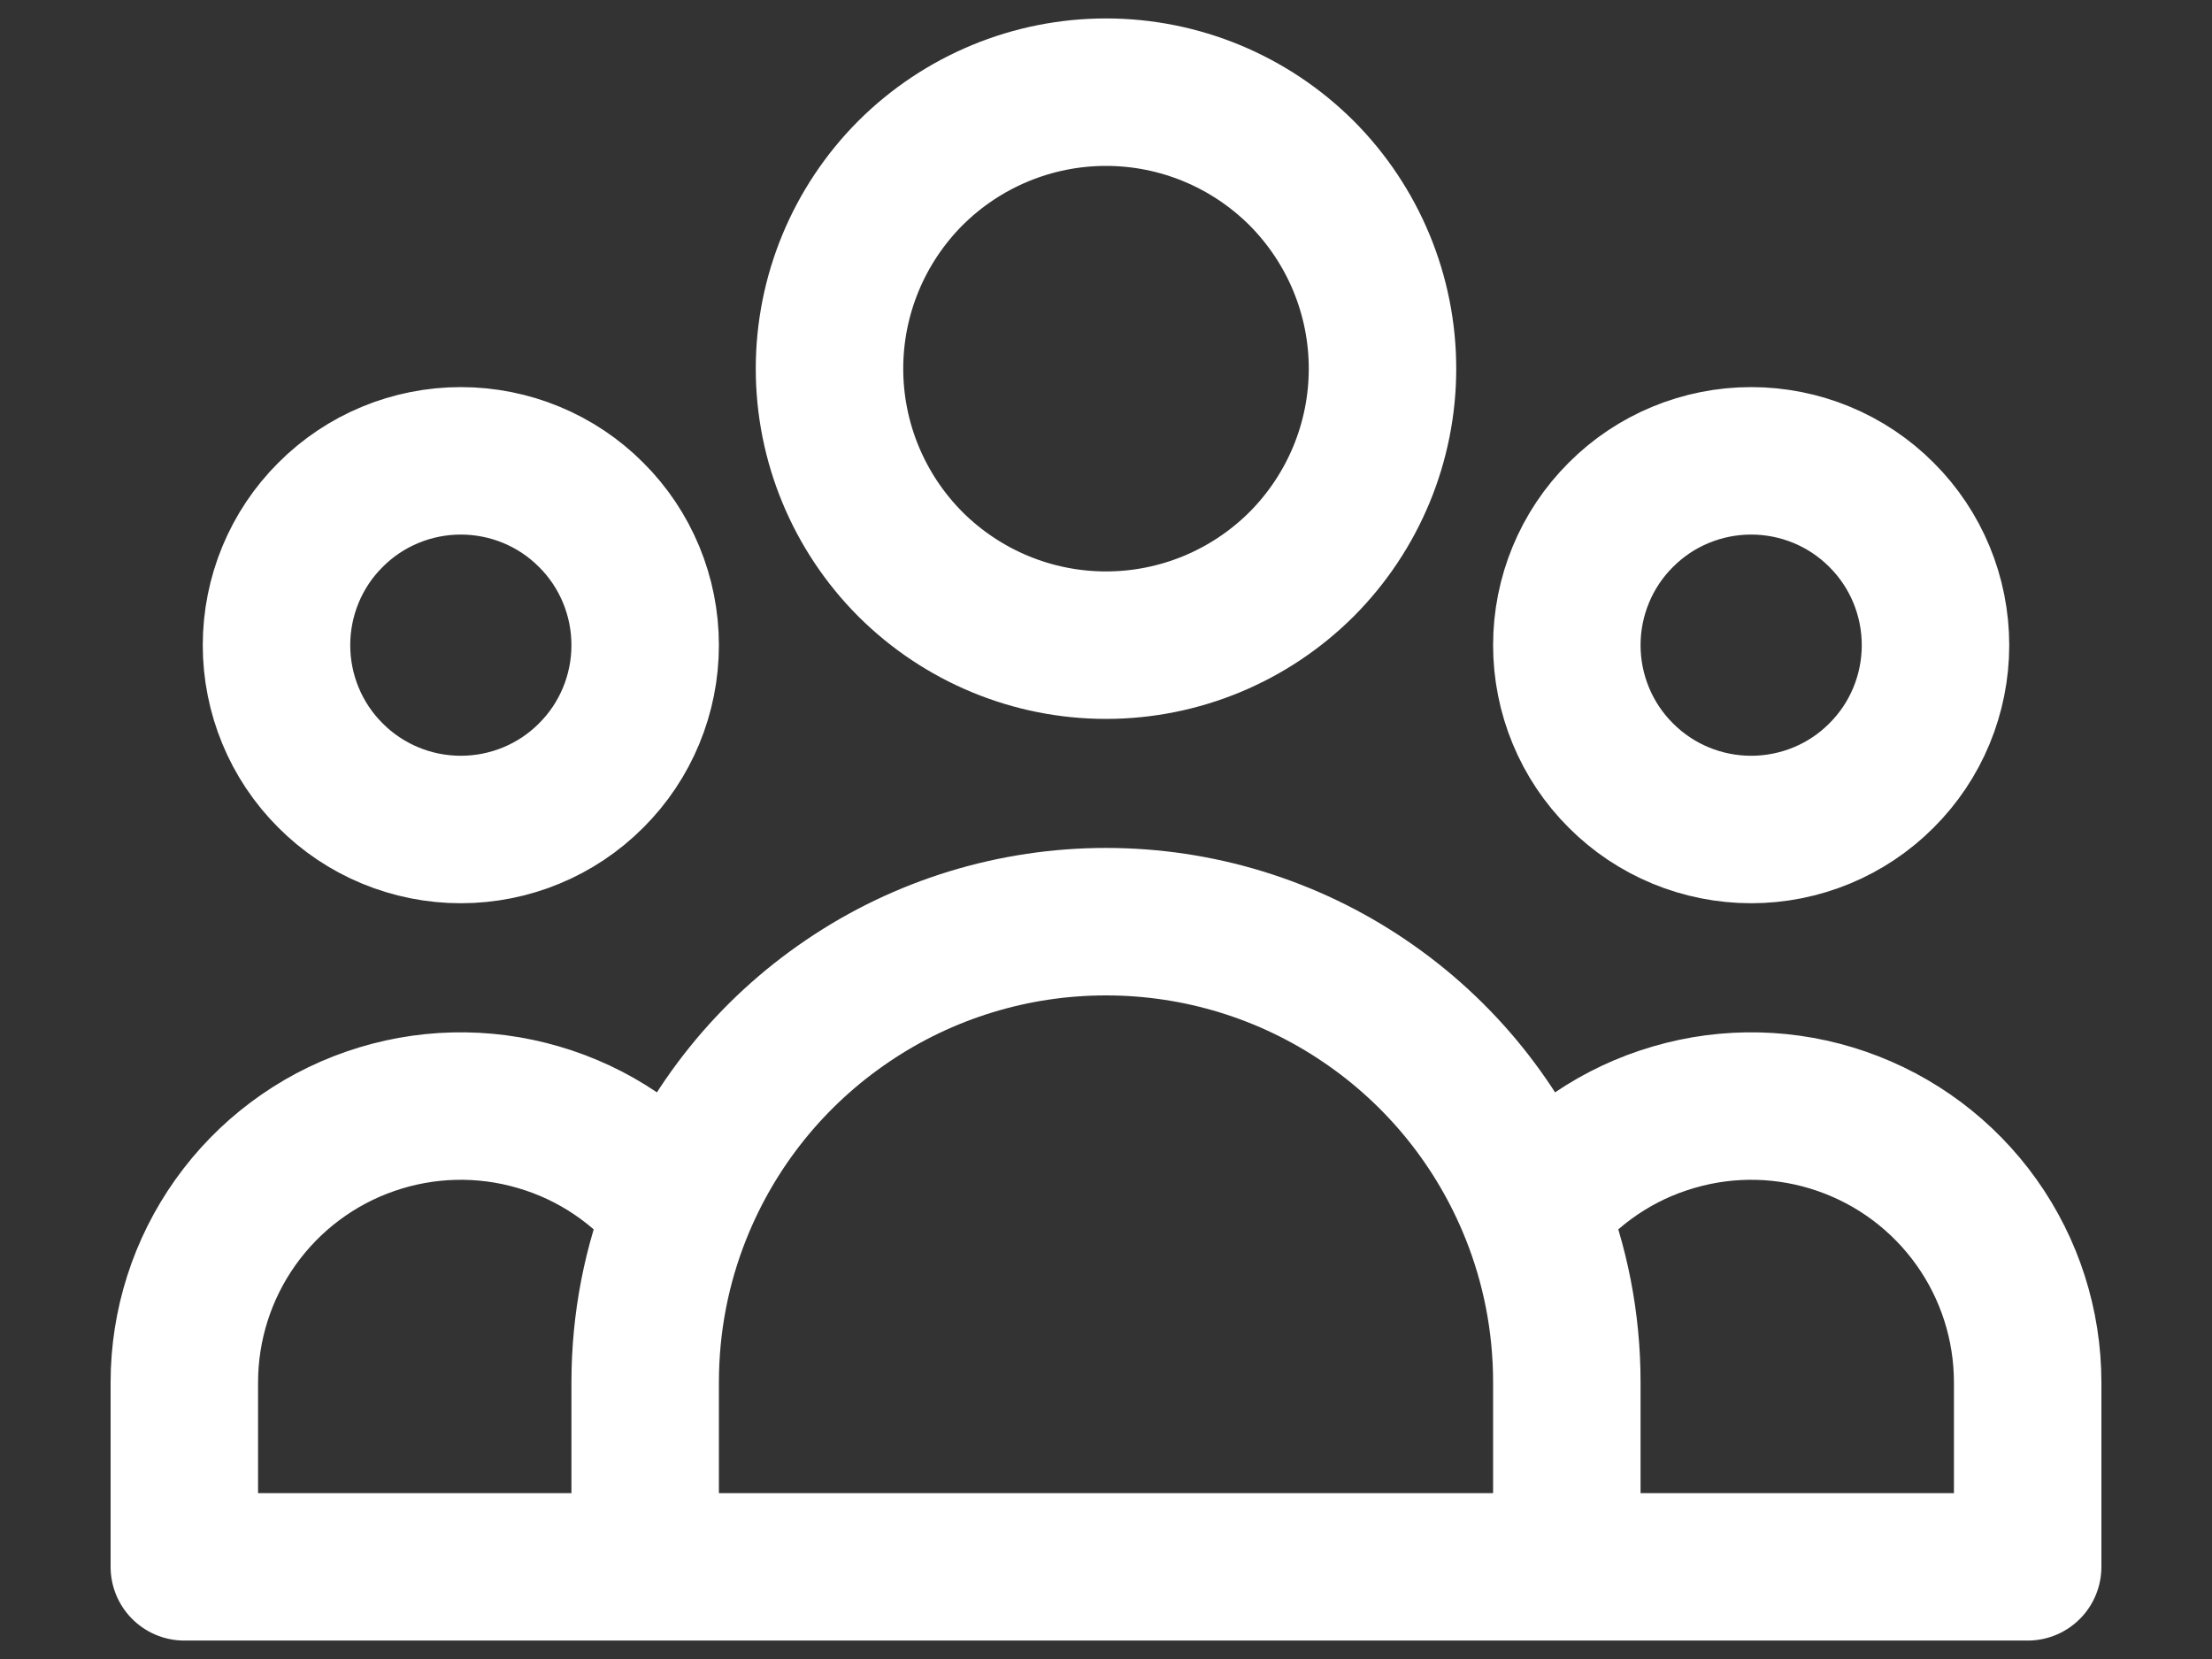 <svg width="12" height="9" viewBox="0 0 12 9" fill="none" xmlns="http://www.w3.org/2000/svg">
<rect x="0" y="0" width="12" height="9" fill="#333333" stroke="none"/>
<path d="M8.5 8.5H11V7.5C11 7.188 10.903 6.884 10.722 6.63C10.541 6.376 10.286 6.185 9.991 6.083C9.697 5.981 9.378 5.973 9.079 6.061C8.779 6.148 8.515 6.327 8.322 6.572M8.5 8.5H3.5M8.5 8.5V7.5C8.5 7.172 8.437 6.859 8.322 6.572M8.322 6.572C8.136 6.107 7.816 5.71 7.402 5.43C6.988 5.149 6.5 5 6 5C5.5 5 5.012 5.149 4.598 5.43C4.184 5.71 3.864 6.107 3.678 6.572M3.5 8.5H1V7.5C1 7.188 1.097 6.884 1.278 6.63C1.459 6.376 1.714 6.185 2.009 6.083C2.303 5.981 2.622 5.973 2.921 6.061C3.221 6.148 3.485 6.327 3.678 6.572M3.5 8.5V7.5C3.5 7.172 3.563 6.859 3.678 6.572M7.5 2C7.5 2.398 7.342 2.779 7.061 3.061C6.779 3.342 6.398 3.5 6 3.5C5.602 3.5 5.221 3.342 4.939 3.061C4.658 2.779 4.5 2.398 4.5 2C4.5 1.602 4.658 1.221 4.939 0.939C5.221 0.658 5.602 0.5 6 0.5C6.398 0.5 6.779 0.658 7.061 0.939C7.342 1.221 7.5 1.602 7.5 2ZM10.5 3.5C10.5 3.765 10.395 4.02 10.207 4.207C10.02 4.395 9.765 4.5 9.5 4.5C9.235 4.5 8.98 4.395 8.793 4.207C8.605 4.02 8.5 3.765 8.5 3.5C8.5 3.235 8.605 2.98 8.793 2.793C8.98 2.605 9.235 2.5 9.5 2.5C9.765 2.5 10.02 2.605 10.207 2.793C10.395 2.98 10.5 3.235 10.5 3.5ZM3.5 3.5C3.5 3.765 3.395 4.02 3.207 4.207C3.02 4.395 2.765 4.5 2.5 4.5C2.235 4.5 1.98 4.395 1.793 4.207C1.605 4.02 1.5 3.765 1.5 3.5C1.5 3.235 1.605 2.98 1.793 2.793C1.98 2.605 2.235 2.5 2.5 2.5C2.765 2.5 3.02 2.605 3.207 2.793C3.395 2.98 3.5 3.235 3.5 3.5Z" stroke="white" stroke-width="0.8" stroke-linecap="round" stroke-linejoin="round"/>
</svg>
